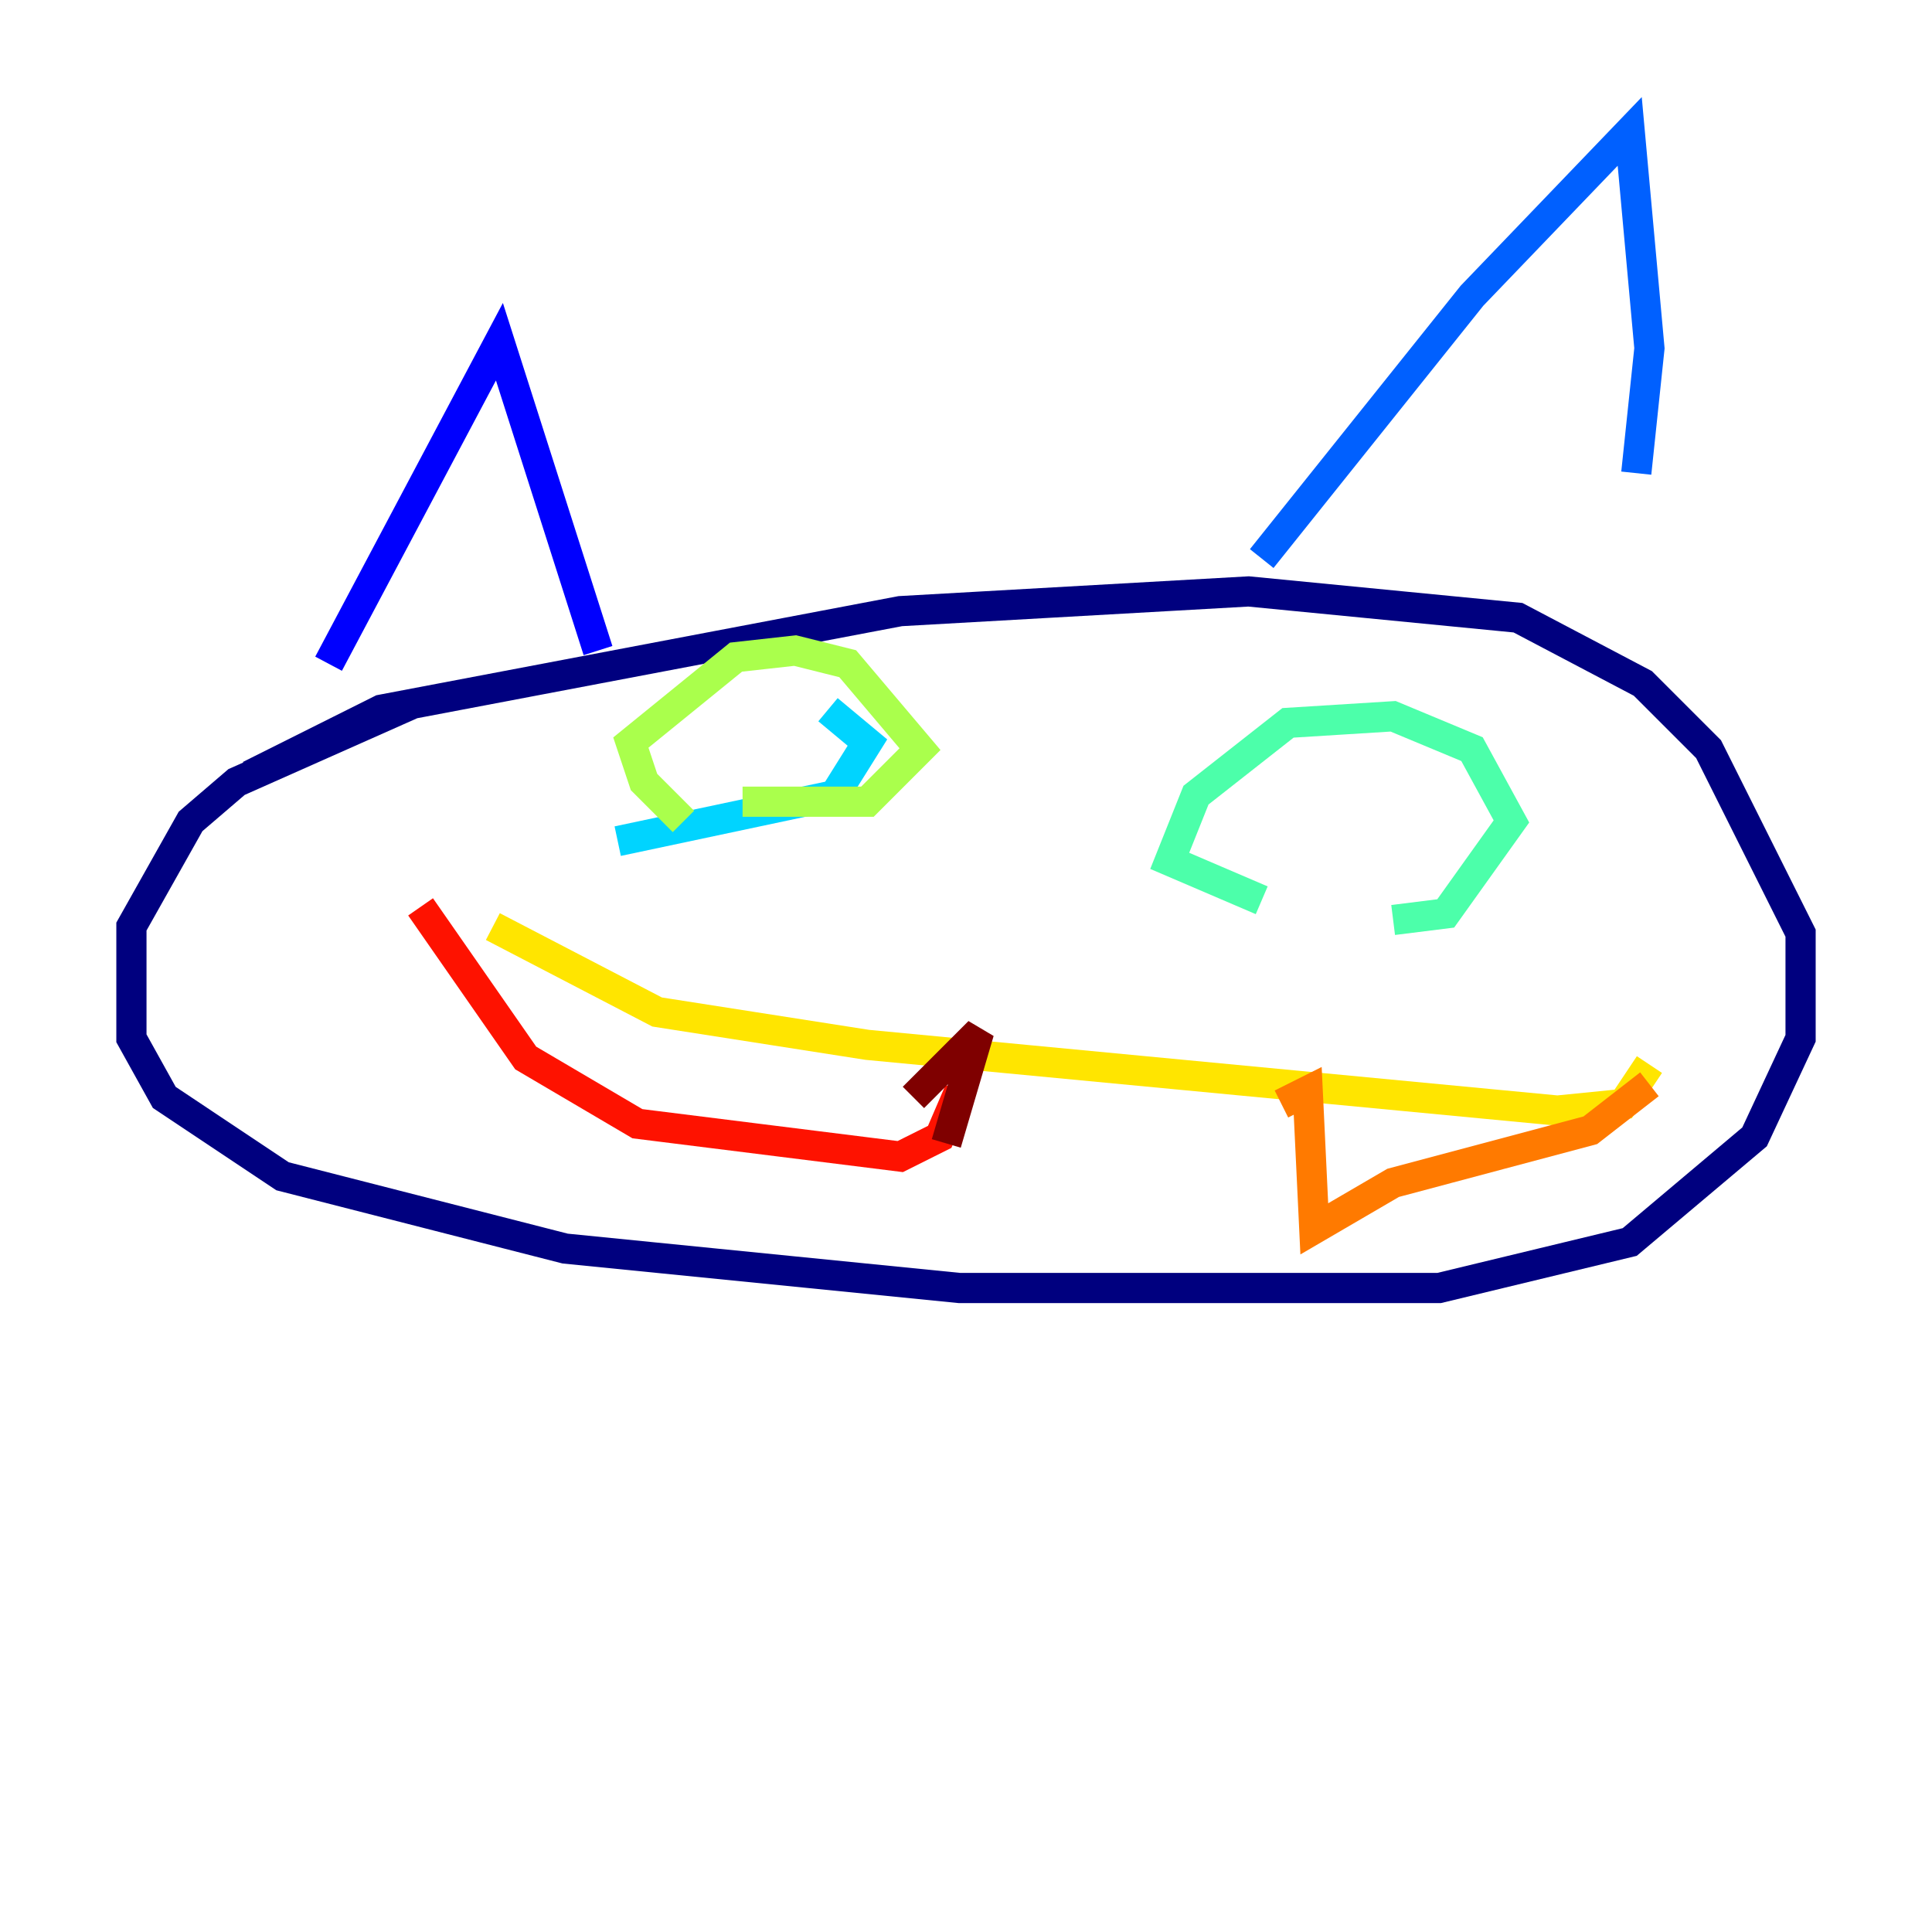 <?xml version="1.0" encoding="utf-8" ?>
<svg baseProfile="tiny" height="128" version="1.2" viewBox="0,0,128,128" width="128" xmlns="http://www.w3.org/2000/svg" xmlns:ev="http://www.w3.org/2001/xml-events" xmlns:xlink="http://www.w3.org/1999/xlink"><defs /><polyline fill="none" points="27.429,46.585 15.674,51.809 12.626,54.422 8.707,61.388 8.707,68.789 10.884,72.707 18.721,77.932 37.442,82.721 63.565,85.333 95.347,85.333 107.973,82.286 116.245,75.32 119.293,68.789 119.293,61.823 113.197,49.633 108.844,45.279 100.571,40.925 82.721,39.184 59.646,40.49 25.252,47.02 16.544,51.374" stroke="#00007f" stroke-width="2" /><polyline fill="none" points="21.769,43.973 33.088,22.64 39.619,43.102" stroke="#0000fe" stroke-width="2" /><polyline fill="none" points="83.592,37.007 97.524,19.592 107.973,8.707 109.279,23.075 108.408,31.347" stroke="#0060ff" stroke-width="2" /><polyline fill="none" points="40.925,55.728 55.292,52.68 57.469,49.197 54.857,47.02" stroke="#00d4ff" stroke-width="2" /><polyline fill="none" points="92.299,60.952 95.782,60.517 100.136,54.422 97.524,49.633 92.299,47.456 85.333,47.891 79.238,52.68 77.497,57.034 83.592,59.646" stroke="#4cffaa" stroke-width="2" /><polyline fill="none" points="49.197,53.116 57.469,53.116 60.952,49.633 56.163,43.973 52.68,43.102 48.762,43.537 41.796,49.197 42.667,51.809 45.279,54.422" stroke="#aaff4c" stroke-width="2" /><polyline fill="none" points="32.653,61.388 43.537,67.048 57.469,69.225 103.184,73.578 107.537,73.143 109.279,70.531" stroke="#ffe500" stroke-width="2" /><polyline fill="none" points="109.279,71.837 105.361,74.884 92.299,78.367 87.075,81.415 86.639,72.272 84.898,73.143" stroke="#ff7a00" stroke-width="2" /><polyline fill="none" points="27.864,60.082 34.83,70.095 42.231,74.449 59.646,76.626 62.258,75.32 63.565,72.272" stroke="#fe1200" stroke-width="2" /><polyline fill="none" points="62.694,75.755 64.871,68.354 60.517,72.707" stroke="#7f0000" stroke-width="2" /></svg>